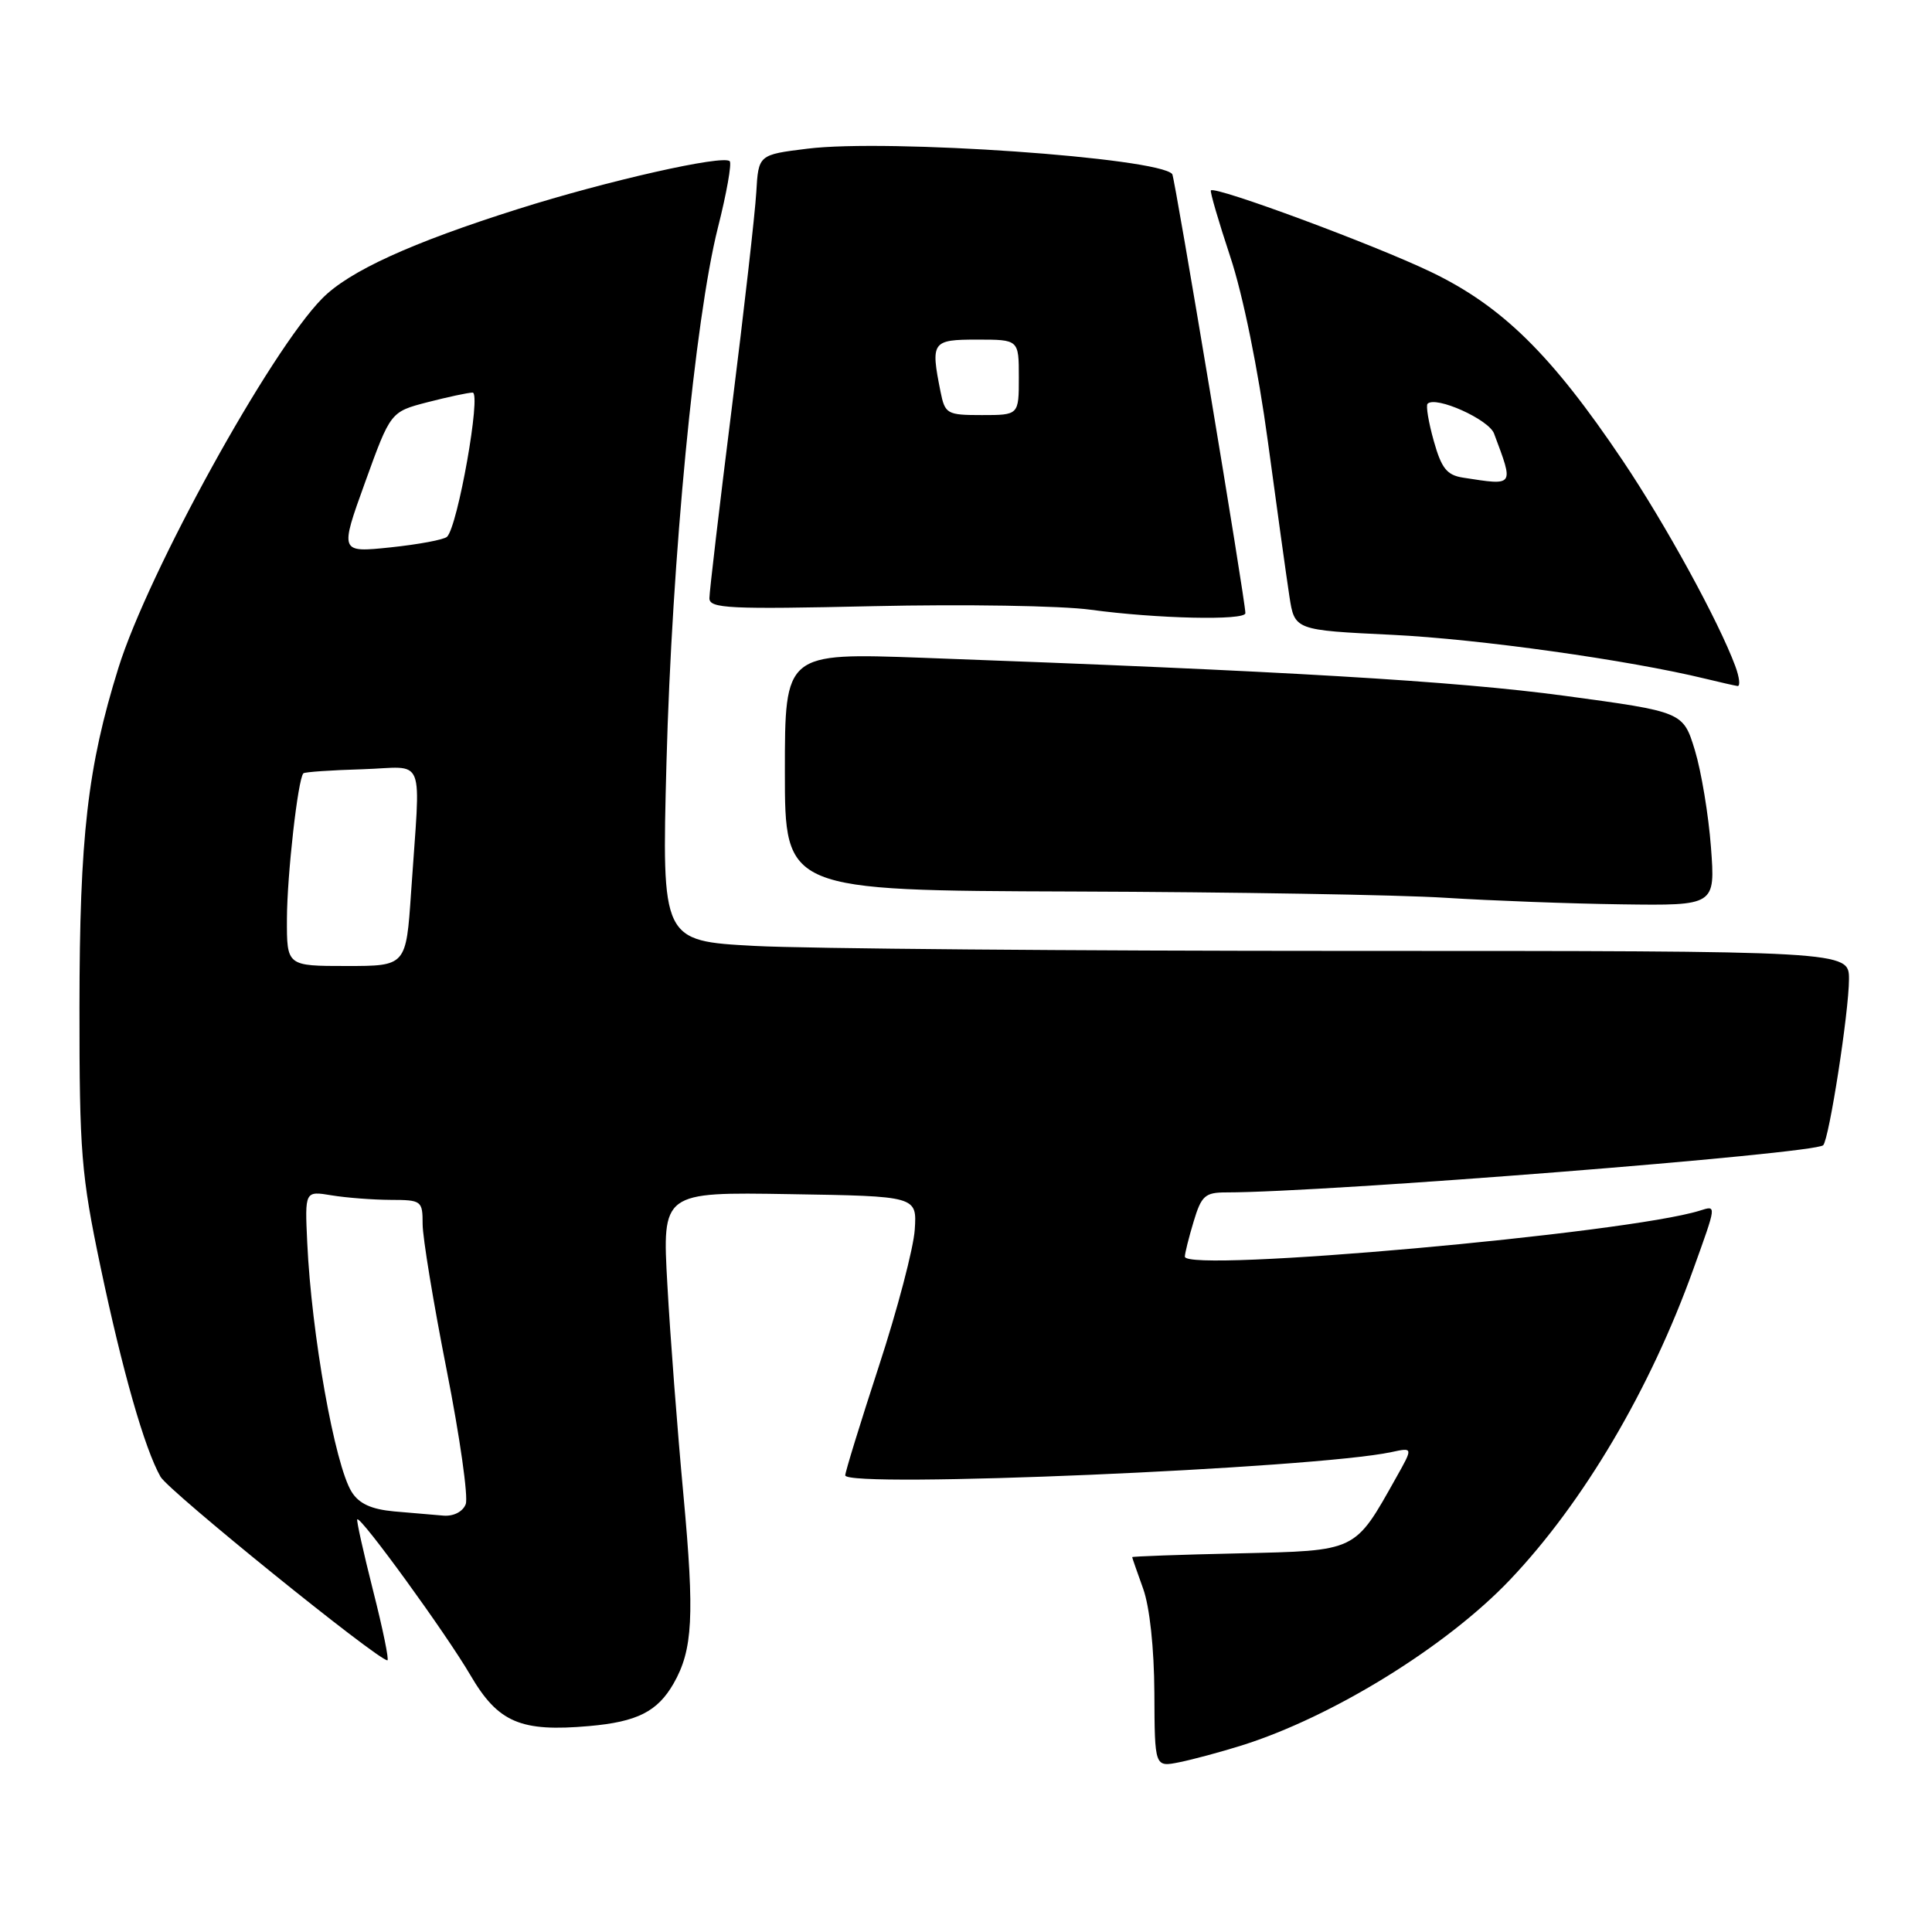 <?xml version="1.0" encoding="UTF-8" standalone="no"?>
<!DOCTYPE svg PUBLIC "-//W3C//DTD SVG 1.1//EN" "http://www.w3.org/Graphics/SVG/1.1/DTD/svg11.dtd" >
<svg xmlns="http://www.w3.org/2000/svg" xmlns:xlink="http://www.w3.org/1999/xlink" version="1.1" viewBox="0 0 256 256">
 <g >
 <path fill="currentColor"
d=" M 164.50 231.29 C 176.55 227.51 191.69 218.16 200.09 209.32 C 209.81 199.09 218.66 184.10 224.37 168.19 C 227.49 159.52 227.47 159.72 225.25 160.41 C 215.62 163.44 157.00 168.68 157.00 166.51 C 157.00 166.08 157.52 163.99 158.16 161.87 C 159.19 158.44 159.67 158.00 162.48 158.00 C 175.67 158.00 240.45 152.88 241.58 151.75 C 242.37 150.96 244.99 134.09 245.00 129.75 C 245.00 126.00 245.00 126.00 178.66 126.00 C 142.17 126.00 106.77 125.70 100.00 125.34 C 87.69 124.68 87.69 124.68 88.31 101.09 C 89.03 73.99 92.08 42.27 95.12 30.19 C 96.28 25.62 96.98 21.65 96.69 21.36 C 95.82 20.49 80.47 23.95 68.63 27.70 C 54.49 32.17 46.25 35.93 42.69 39.55 C 35.80 46.52 19.63 75.85 15.69 88.50 C 11.60 101.64 10.54 110.86 10.53 133.50 C 10.52 152.67 10.76 155.66 13.31 167.82 C 16.22 181.66 19.15 191.94 21.27 195.68 C 22.33 197.56 50.07 220.00 51.33 220.00 C 51.58 220.00 50.73 215.85 49.44 210.78 C 48.16 205.71 47.21 201.46 47.34 201.32 C 47.79 200.87 59.10 216.44 62.32 221.95 C 66.00 228.25 68.97 229.52 78.09 228.71 C 84.43 228.15 87.12 226.79 89.25 223.08 C 91.81 218.60 92.04 214.15 90.56 198.11 C 89.76 189.53 88.80 176.98 88.43 170.23 C 87.74 157.95 87.74 157.95 104.62 158.23 C 121.50 158.50 121.50 158.50 121.21 162.93 C 121.05 165.37 118.92 173.50 116.46 181.01 C 114.01 188.52 112.00 195.03 112.00 195.49 C 112.00 197.24 174.28 194.58 184.37 192.41 C 187.25 191.79 187.25 191.79 185.01 195.77 C 179.44 205.69 179.91 205.46 164.10 205.83 C 156.34 206.00 150.01 206.23 150.02 206.33 C 150.02 206.42 150.68 208.30 151.47 210.50 C 152.34 212.91 152.93 218.40 152.96 224.33 C 153.00 234.16 153.00 234.16 156.25 233.51 C 158.04 233.15 161.75 232.15 164.50 231.29 Z  M 226.71 112.25 C 226.39 107.99 225.43 102.21 224.58 99.41 C 223.02 94.32 223.02 94.32 207.26 92.19 C 192.79 90.24 170.35 88.92 122.25 87.16 C 104.00 86.50 104.00 86.50 104.00 102.25 C 104.00 118.00 104.00 118.00 142.25 118.13 C 163.29 118.20 185.45 118.57 191.50 118.96 C 197.55 119.34 208.08 119.74 214.89 119.83 C 227.29 120.00 227.29 120.00 226.71 112.25 Z  M 229.93 88.25 C 227.71 82.28 220.67 69.44 215.03 61.05 C 205.58 46.99 199.04 40.56 189.60 36.03 C 182.09 32.42 161.03 24.62 160.45 25.23 C 160.31 25.38 161.46 29.32 163.01 34.00 C 164.70 39.07 166.71 48.96 168.00 58.50 C 169.19 67.30 170.47 76.53 170.85 79.00 C 171.54 83.50 171.54 83.50 184.52 84.12 C 195.97 84.68 215.82 87.46 226.00 89.94 C 227.93 90.41 229.83 90.84 230.23 90.90 C 230.62 90.95 230.49 89.76 229.93 88.25 Z  M 165.02 81.25 C 165.06 79.81 155.67 23.50 155.33 23.07 C 153.55 20.89 117.61 18.38 107.00 19.70 C 100.50 20.50 100.50 20.50 100.21 25.50 C 100.05 28.25 98.59 41.13 96.96 54.11 C 95.33 67.10 94.00 78.42 94.00 79.27 C 94.00 80.63 96.61 80.75 115.75 80.32 C 127.71 80.05 140.65 80.26 144.50 80.79 C 153.23 81.98 164.99 82.25 165.02 81.25 Z  M 52.23 200.27 C 49.20 199.99 47.58 199.25 46.60 197.69 C 44.36 194.12 41.27 176.76 40.71 164.65 C 40.39 157.80 40.39 157.80 43.95 158.39 C 45.90 158.71 49.41 158.98 51.75 158.99 C 55.86 159.00 56.00 159.10 56.00 162.20 C 56.00 163.96 57.43 172.65 59.18 181.51 C 60.93 190.37 62.07 198.38 61.71 199.31 C 61.33 200.30 60.12 200.93 58.78 200.83 C 57.53 200.73 54.58 200.48 52.23 200.27 Z  M 38.02 121.75 C 38.04 115.93 39.48 103.19 40.20 102.47 C 40.37 102.29 43.89 102.05 48.01 101.93 C 56.58 101.67 55.73 99.52 54.47 118.25 C 53.81 128.00 53.81 128.00 45.91 128.00 C 38.00 128.00 38.00 128.00 38.02 121.75 Z  M 48.38 63.90 C 51.75 54.57 51.75 54.57 56.63 53.30 C 59.31 52.61 62.00 52.03 62.62 52.02 C 63.80 52.00 60.65 69.79 59.23 71.13 C 58.83 71.51 55.46 72.14 51.75 72.53 C 45.01 73.23 45.01 73.23 48.38 63.90 Z  M 193.86 63.29 C 191.72 62.96 191.00 62.06 189.98 58.42 C 189.29 55.96 188.92 53.75 189.16 53.50 C 190.24 52.42 197.27 55.57 197.97 57.45 C 200.61 64.51 200.72 64.35 193.86 63.29 Z  M 124.62 51.88 C 123.30 45.26 123.49 45.00 129.50 45.00 C 135.00 45.00 135.00 45.00 135.00 50.00 C 135.00 55.00 135.00 55.00 130.12 55.00 C 125.47 55.00 125.22 54.86 124.62 51.88 Z "/>
</g>
</svg>